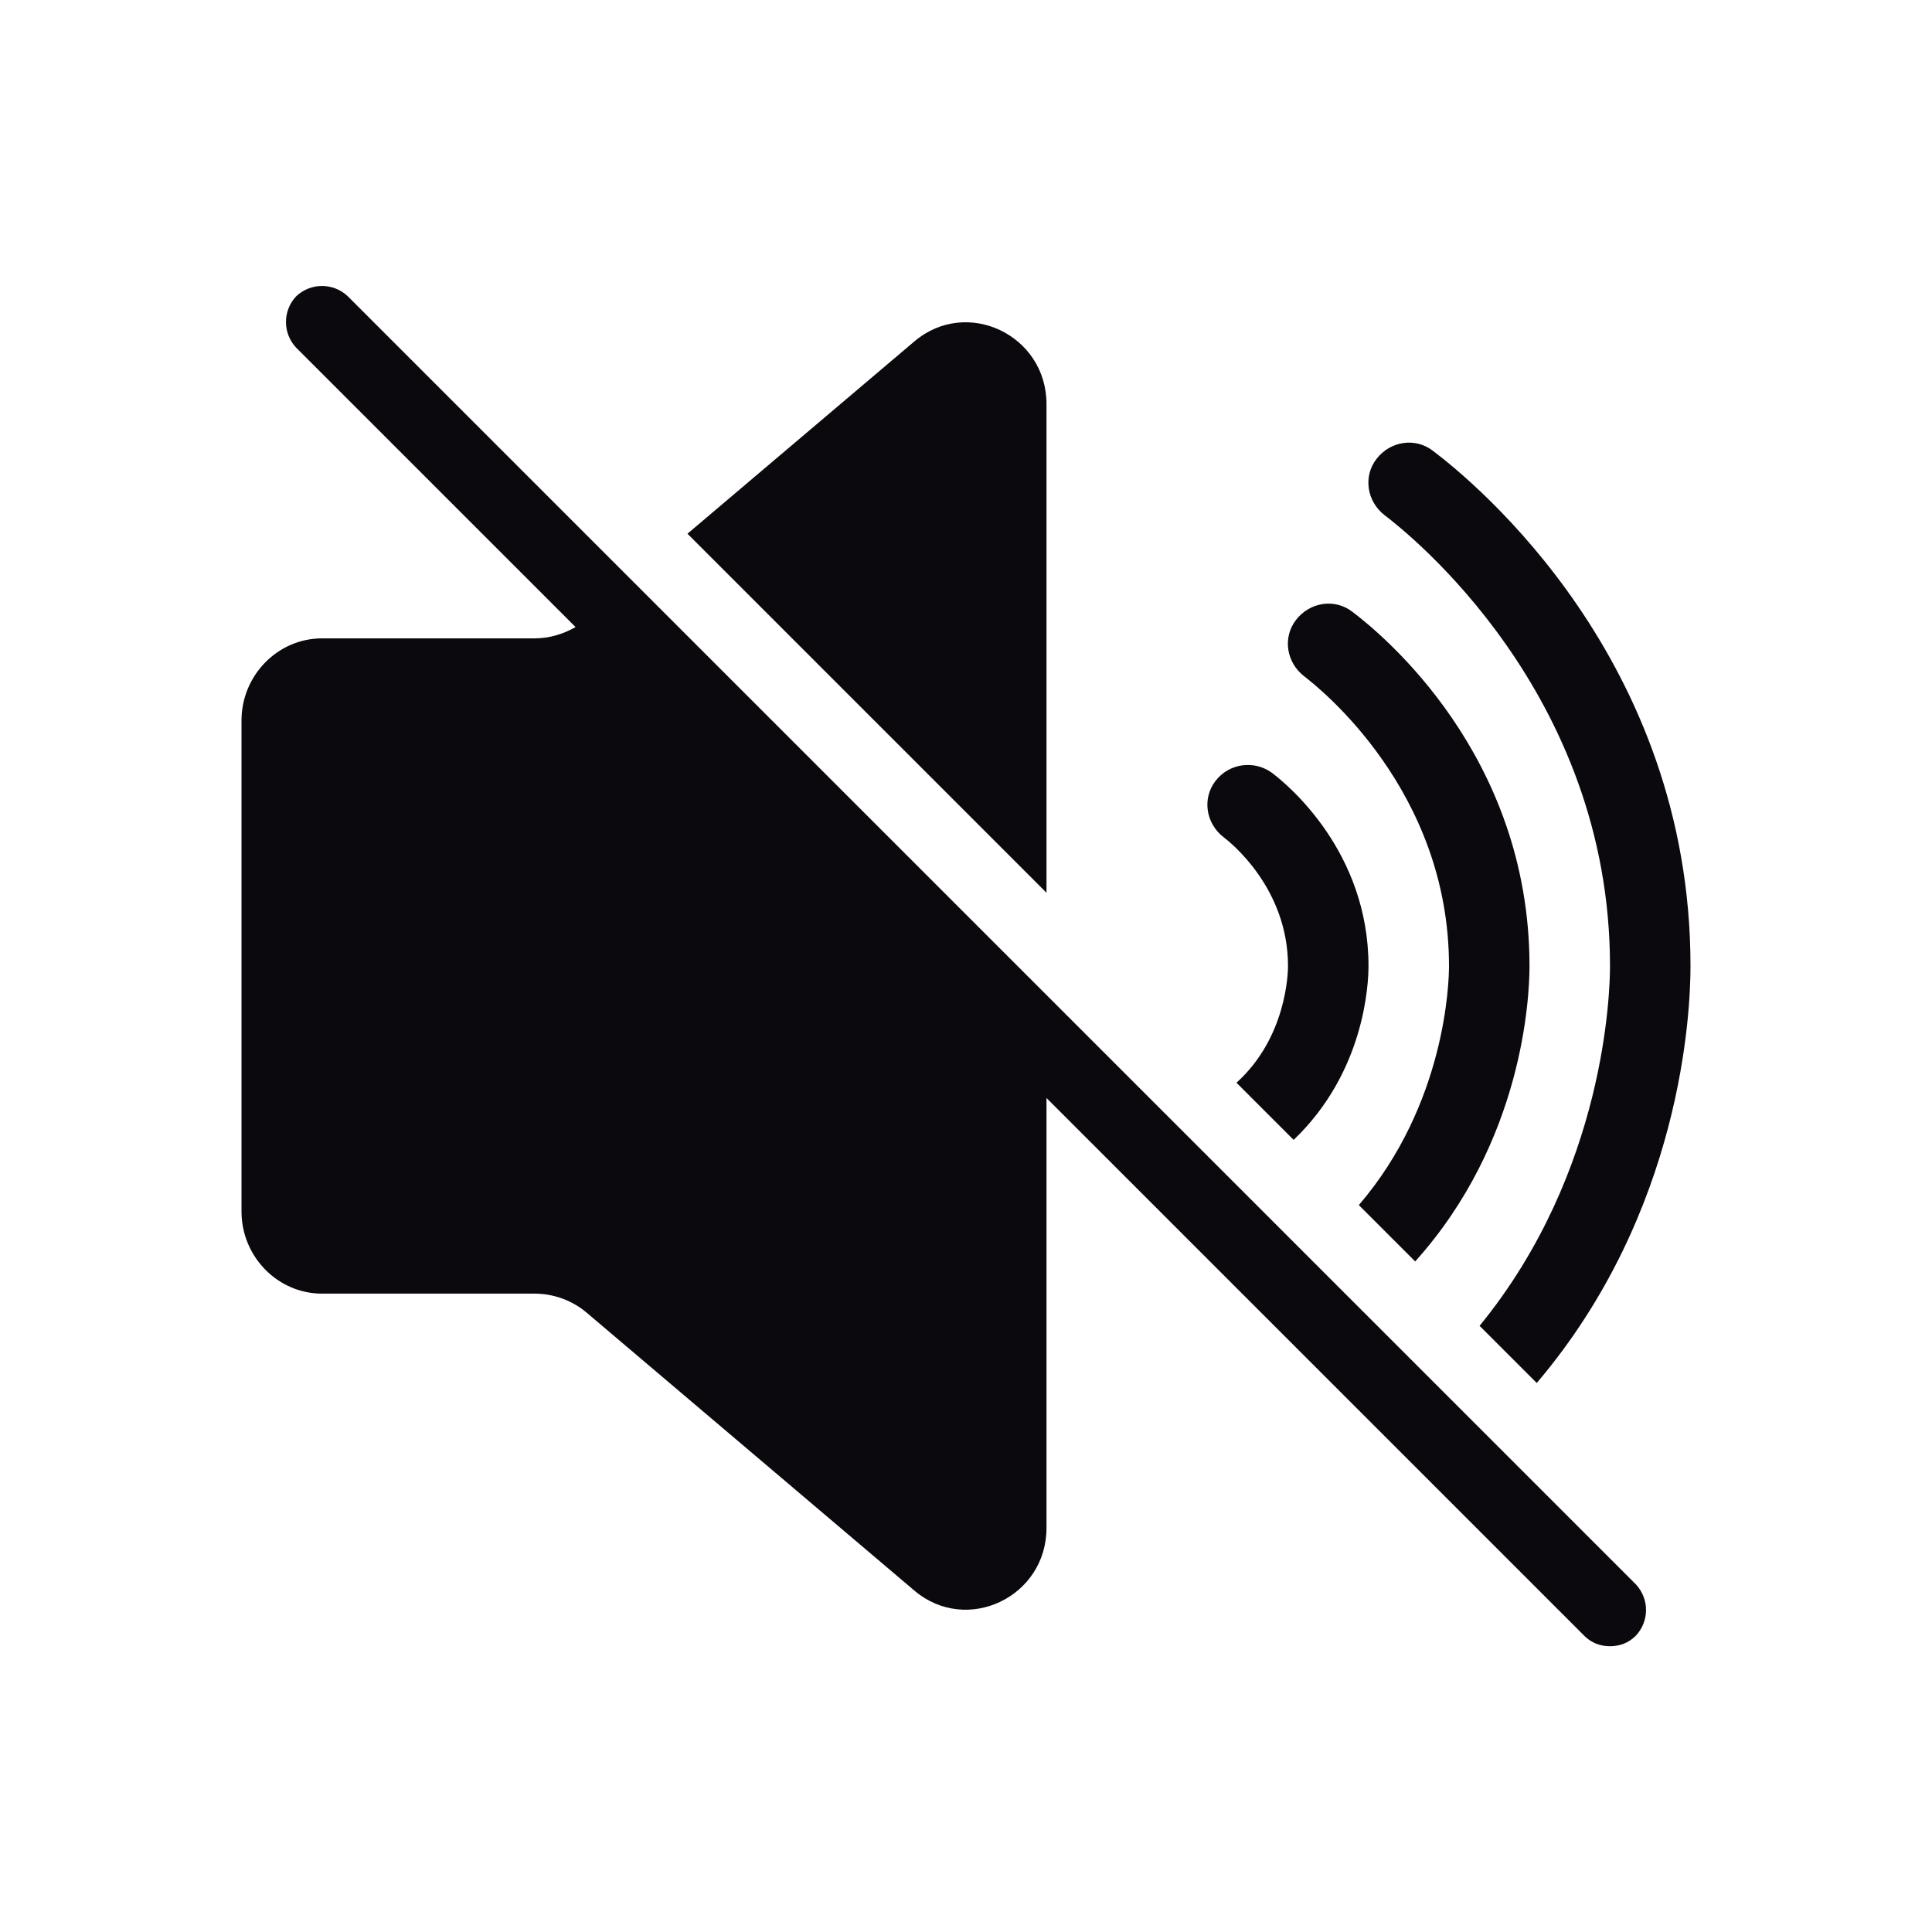 <svg width="24" height="24" viewBox="0 0 24 24" fill="none" xmlns="http://www.w3.org/2000/svg">
<path fill-rule="evenodd" clip-rule="evenodd" d="M20.32 20.32C20.23 20.41 20.12 20.45 20 20.45C19.88 20.45 19.77 20.41 19.68 20.32L17.77 18.41L17.08 17.72L13 13.64V18.98C13 19.84 12.01 20.31 11.36 19.76L7.28 16.3C7.1 16.15 6.87 16.07 6.64 16.07H4C3.45 16.07 3 15.61 3 15.05V8.95C3 8.39 3.45 7.93 4 7.93H6.64C6.82 7.93 6.99 7.88 7.15 7.79L7.15 7.79L3.68 4.32C3.51 4.14 3.51 3.86 3.68 3.68C3.86 3.51 4.14 3.51 4.32 3.68L20.32 19.68C20.49 19.86 20.49 20.14 20.32 20.32ZM13 11.09V5.02C13 4.16 12.01 3.69 11.36 4.24L8.54 6.63L13 11.09ZM16.07 14.16C16.95 13.32 17 12.23 17 12C17 10.58 16 9.75 15.8 9.6C15.58 9.44 15.27 9.48 15.1 9.7C14.93 9.92 14.98 10.23 15.2 10.4C15.28 10.46 16 11.03 16 12C16 12.09 15.98 12.89 15.36 13.45L16.07 14.16ZM19 12C19 12.39 18.92 14.18 17.58 15.67L16.88 14.97C17.96 13.71 18 12.2 18 12C18 9.81 16.38 8.54 16.2 8.4C15.98 8.23 15.93 7.92 16.1 7.7C16.27 7.48 16.58 7.43 16.8 7.6C17.17 7.88 19 9.38 19 12ZM19.09 17.18C20.9 15.05 21 12.56 21 12C21 8.2 18.33 6 17.8 5.6C17.58 5.43 17.27 5.48 17.1 5.7C16.93 5.92 16.98 6.23 17.2 6.4C17.49 6.62 20 8.6 20 12C20 12.3 19.95 14.55 18.38 16.47L19.09 17.18Z" fill="#0C090E"/>
</svg>
